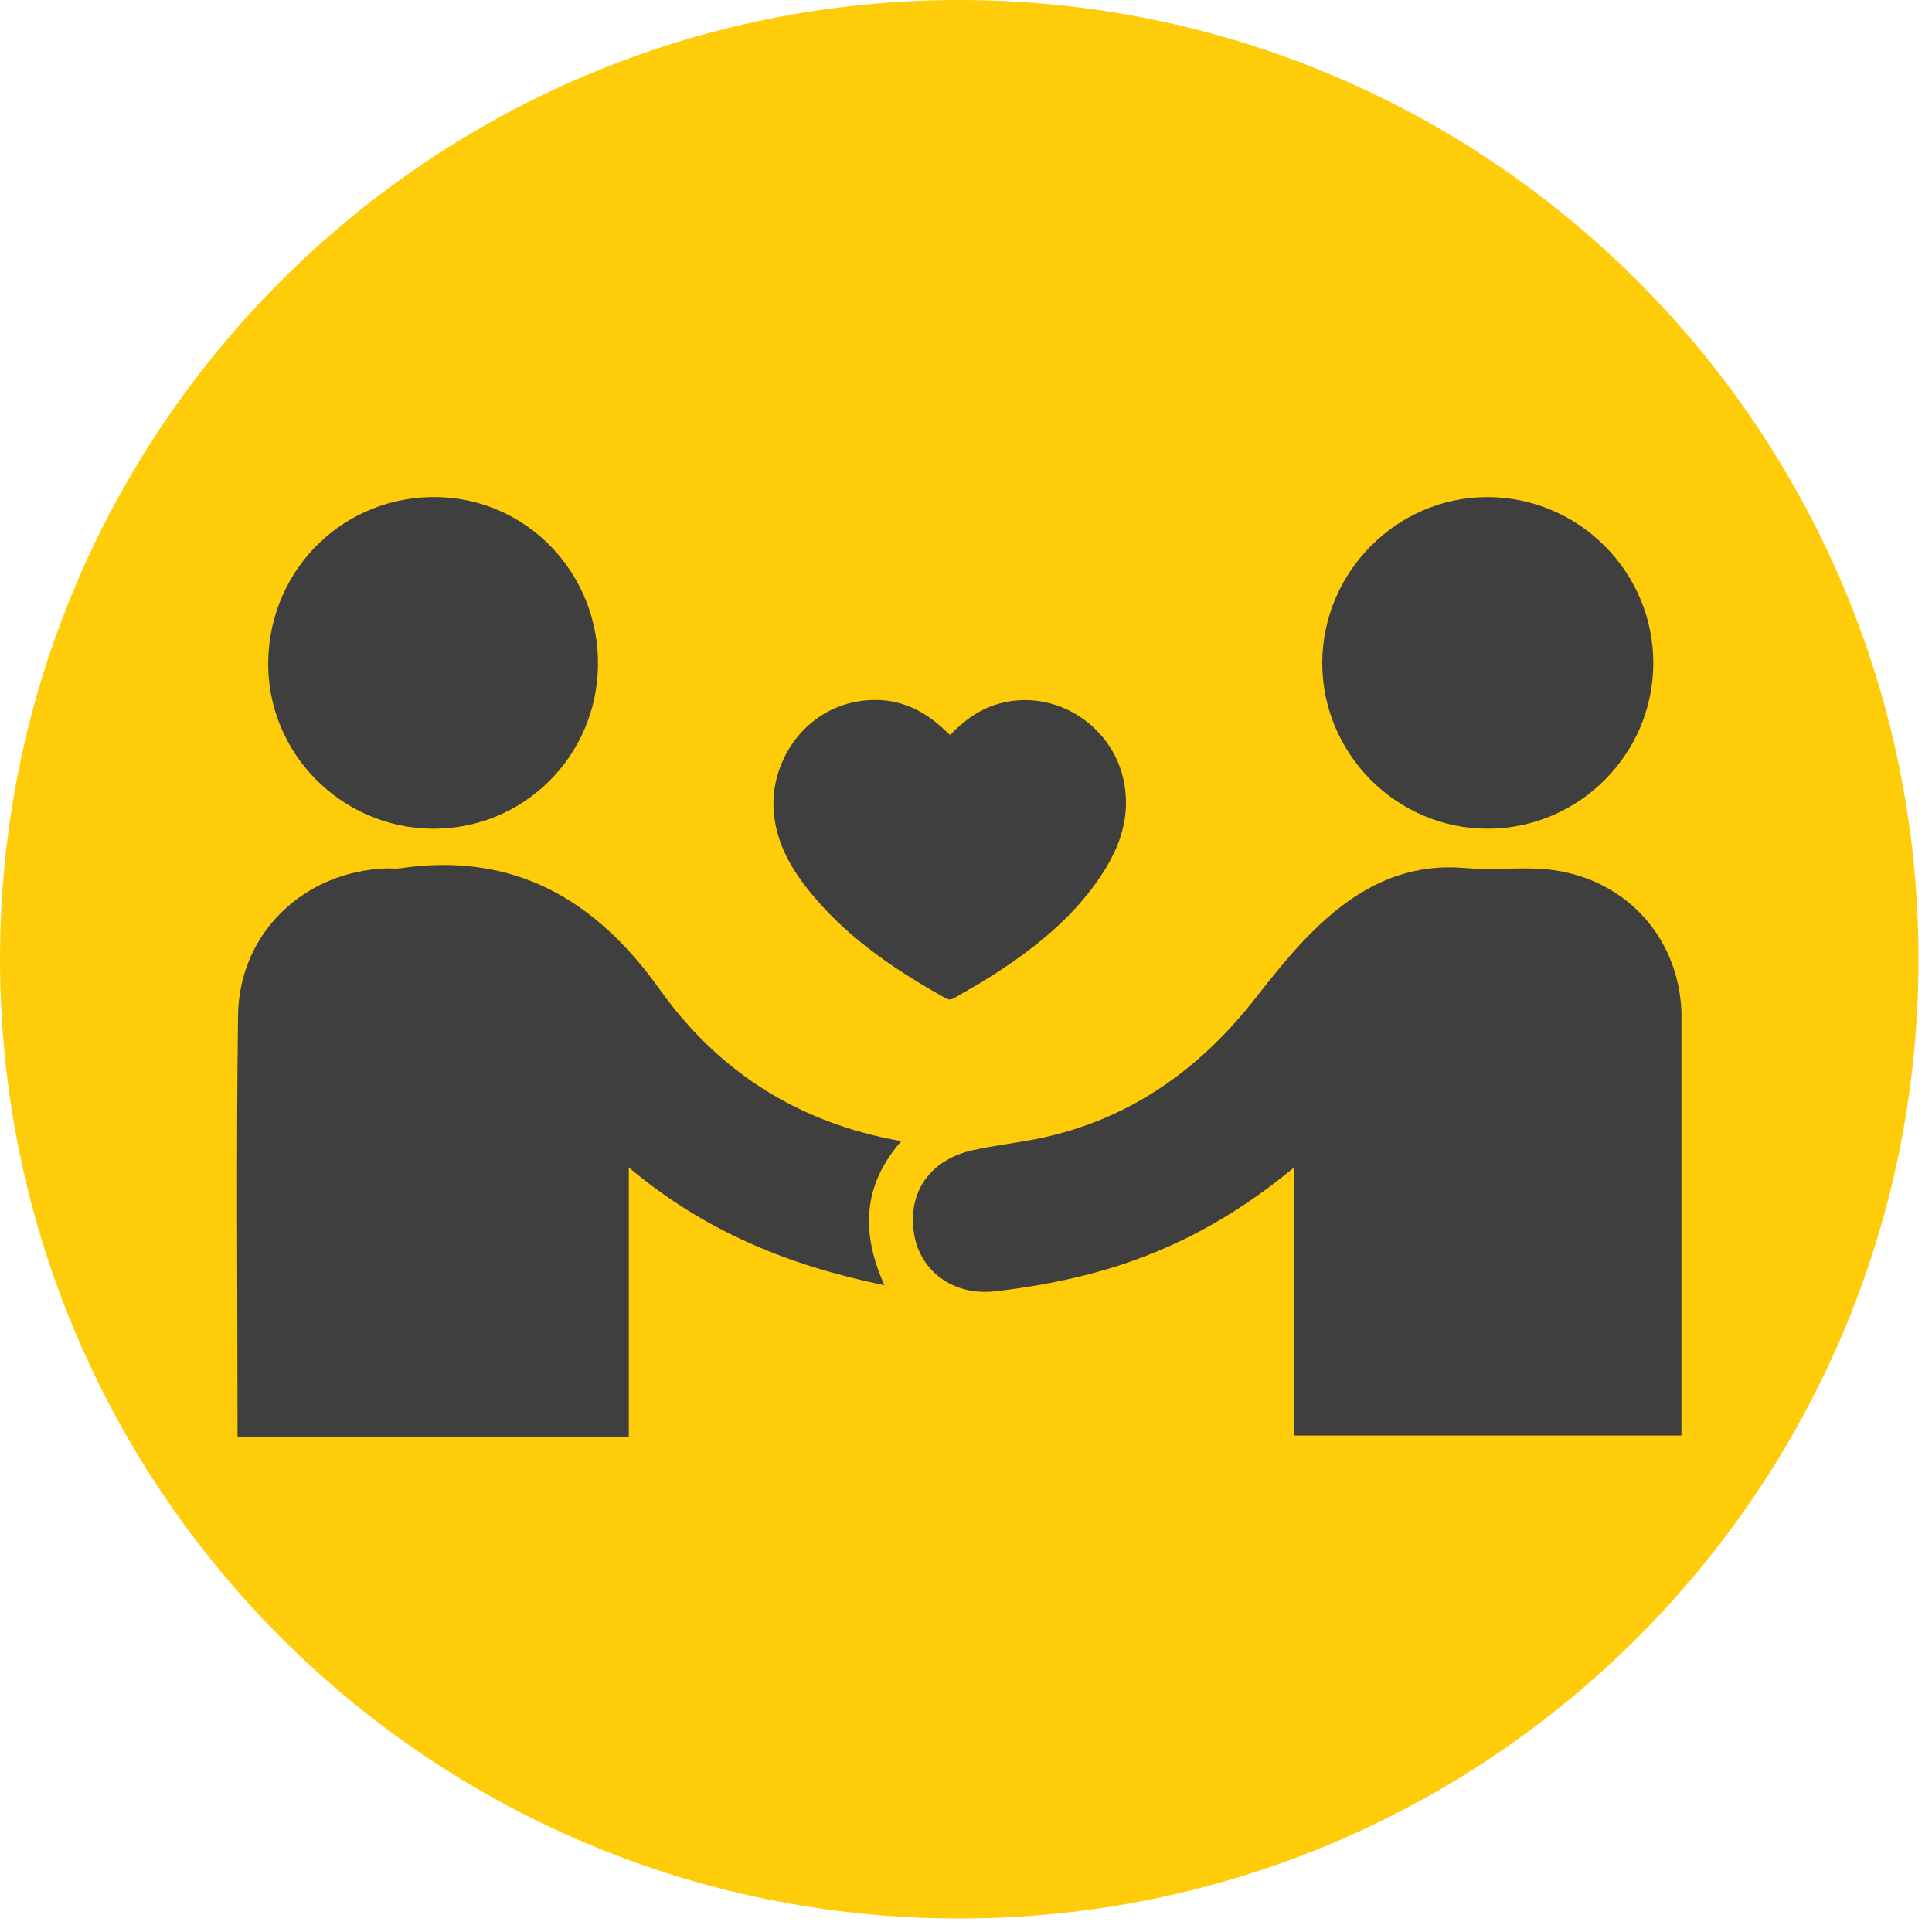 <svg xmlns="http://www.w3.org/2000/svg" xmlns:xlink="http://www.w3.org/1999/xlink" width="500" zoomAndPan="magnify" viewBox="0 0 375 375" height="500" preserveAspectRatio="xMidYMid meet" version="1.0"><defs><clipPath id="01f619fbf6"><path d="M 0 0 L 372.379 0 L 372.379 372.379 L 0 372.379 Z M 0 0 " clip-rule="nonzero"/></clipPath><clipPath id="612dcd3fe7"><path d="M 186.191 0 C 83.359 0 0 83.359 0 186.191 C 0 289.02 83.359 372.379 186.191 372.379 C 289.02 372.379 372.379 289.02 372.379 186.191 C 372.379 83.359 289.02 0 186.191 0 Z M 186.191 0 " clip-rule="nonzero"/></clipPath><clipPath id="b07fdfca51"><path d="M 177 168 L 326.363 168 L 326.363 279 L 177 279 Z M 177 168 " clip-rule="nonzero"/></clipPath><clipPath id="855078fef5"><path d="M 52 96.113 L 117 96.113 L 117 161 L 52 161 Z M 52 96.113 " clip-rule="nonzero"/></clipPath><clipPath id="d0769919d0"><path d="M 256 96.113 L 321 96.113 L 321 161 L 256 161 Z M 256 96.113 " clip-rule="nonzero"/></clipPath></defs><rect x="-37.5" width="450" fill="#ffffff" y="-37.5" height="450" fill-opacity="1"/><rect x="-37.5" width="450" fill="#ffffff" y="-37.5" height="450" fill-opacity="1"/><g clip-path="url(#01f619fbf6)"><g clip-path="url(#612dcd3fe7)"><path fill="#fecc09" d="M 0 0 L 372.379 0 L 372.379 372.379 L 0 372.379 Z M 0 0 " fill-opacity="1" fill-rule="nonzero"/></g></g><path fill="#3f3f3f" d="M 184.41 142.648 C 187.223 139.742 190.297 137.543 194.09 136.527 C 205.047 133.598 216.348 141.039 218.25 152.266 C 219.477 159.496 216.863 165.551 212.863 171.203 C 207.379 178.945 200.016 184.625 192.105 189.66 C 189.918 191.051 187.629 192.289 185.402 193.621 C 184.781 193.992 184.266 194.16 183.531 193.746 C 174.094 188.461 165.168 182.516 158.09 174.184 C 154.223 169.637 151.078 164.68 150.281 158.605 C 148.965 148.574 155.629 138.016 166.441 136.156 C 172.84 135.059 178.289 137.012 182.988 141.352 C 183.41 141.742 183.84 142.129 184.41 142.648 " fill-opacity="1" fill-rule="nonzero"/><g clip-path="url(#b07fdfca51)"><path fill="#3f3f3f" d="M 326.422 278.645 C 301.121 278.645 276.438 278.645 251.137 278.645 C 251.137 261.664 251.137 244.863 251.137 226.648 C 238.883 236.785 226.215 243.375 212.078 247.137 C 205.801 248.805 199.445 249.941 193.035 250.652 C 184.988 251.543 178.512 246.656 177.398 239.371 C 176.176 231.352 180.52 225.094 188.848 223.246 C 193.406 222.238 198.082 221.777 202.637 220.766 C 219.727 216.973 233.012 207.379 243.676 193.75 C 247.109 189.363 250.602 184.969 254.531 181.047 C 262.695 172.902 272.086 167.43 284.289 168.484 C 288.945 168.891 293.668 168.422 298.348 168.609 C 314.488 169.254 326.348 181.449 326.398 197.586 C 326.48 224.375 326.422 251.168 326.422 278.645 " fill-opacity="1" fill-rule="nonzero"/></g><path fill="#3f3f3f" d="M 46.105 278.891 C 46.105 251.086 45.844 224.07 46.203 197.066 C 46.41 181.098 59.023 169.102 75.027 168.562 C 75.918 168.531 76.828 168.664 77.707 168.535 C 99.629 165.301 115.547 174.523 128 191.98 C 139.352 207.895 154.801 217.957 174.934 221.496 C 167.531 229.977 167.008 239.078 171.664 249.465 C 152.945 245.582 136.84 239.027 122.047 226.605 C 122.047 244.777 122.047 261.422 122.047 278.891 C 109.109 278.891 96.699 278.891 84.281 278.891 C 71.801 278.891 59.32 278.891 46.105 278.891 " fill-opacity="1" fill-rule="nonzero"/><g clip-path="url(#855078fef5)"><path fill="#3f3f3f" d="M 116.066 129.164 C 115.84 146.863 101.516 160.996 83.945 160.852 C 66.074 160.707 51.668 145.941 52.062 128.172 C 52.465 110.141 67.02 96.113 84.949 96.48 C 102.418 96.84 116.293 111.414 116.066 129.164 " fill-opacity="1" fill-rule="nonzero"/></g><g clip-path="url(#d0769919d0)"><path fill="#3f3f3f" d="M 288.613 96.48 C 306.438 96.449 320.984 111.027 320.906 128.844 C 320.832 146.383 306.496 160.738 288.945 160.852 C 271.172 160.969 256.539 146.312 256.652 128.504 C 256.758 110.961 271.18 96.512 288.613 96.48 " fill-opacity="1" fill-rule="nonzero"/></g></svg>